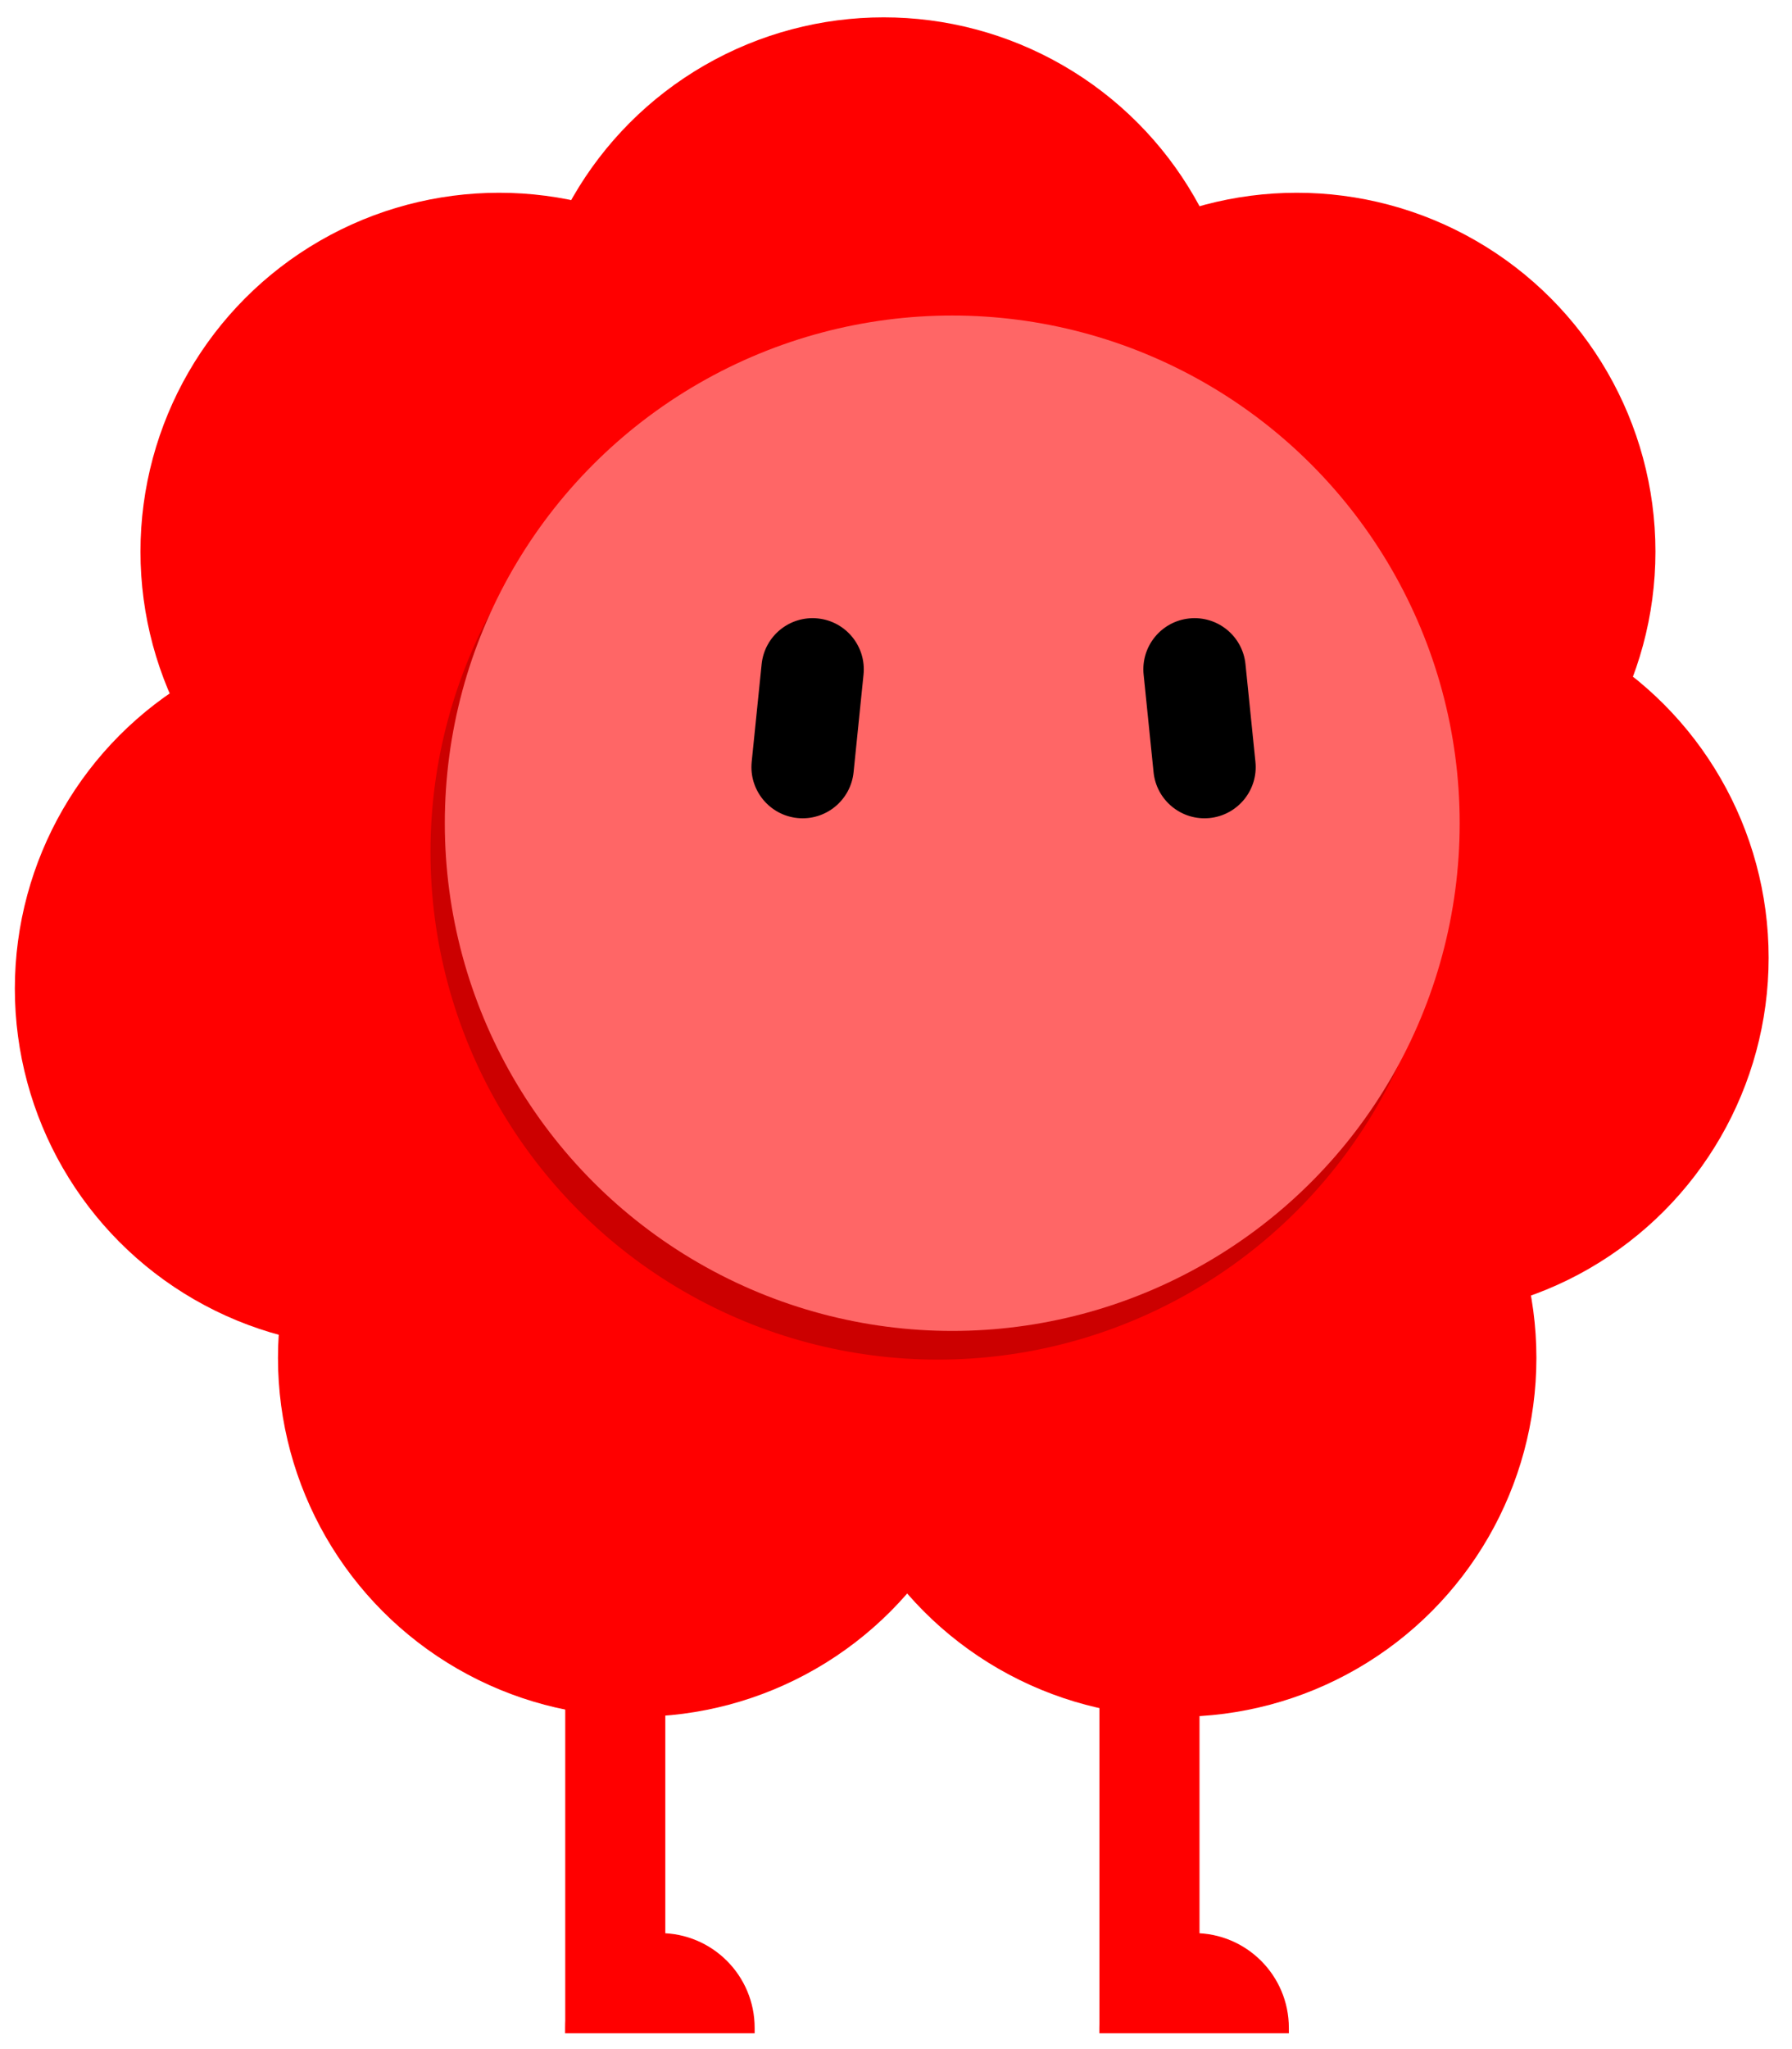 <svg width="49" height="56" viewBox="0 0 49 56" fill="none" xmlns="http://www.w3.org/2000/svg">
<circle cx="19.614" cy="19.614" r="19.614" transform="matrix(-1 0 0 1 44.335 3.976)" fill="#FF0000"/>
<circle cx="9.807" cy="9.807" r="9.807" transform="matrix(-1 0 0 1 45.266 5.268)" fill="#FF0000"/>
<circle cx="9.807" cy="9.807" r="9.807" transform="matrix(-1 0 0 1 33.97 0.474)" fill="#FF0000"/>
<circle cx="9.807" cy="9.807" r="9.807" transform="matrix(-1 0 0 1 23.455 5.268)" fill="#FF0000"/>
<circle cx="9.807" cy="9.807" r="9.807" transform="matrix(-1 0 0 1 20.02 17.213)" fill="#FF0000"/>
<circle cx="9.807" cy="9.807" r="9.807" transform="matrix(-1 0 0 1 27.215 27.304)" fill="#FF0000"/>
<circle cx="9.807" cy="9.807" r="9.807" transform="matrix(-1 0 0 1 48.361 16.367)" fill="#FF0000"/>
<circle cx="9.807" cy="9.807" r="9.807" transform="matrix(-1 0 0 1 42.011 27.304)" fill="#FF0000"/>
<circle cx="13.875" cy="13.875" r="13.875" transform="matrix(-1 0 0 1 39.521 9.407)" fill="#CC0000"/>
<circle cx="13.875" cy="13.875" r="13.875" transform="matrix(-1 0 0 1 39.913 8.623)" fill="#FF6666"/>
<path d="M22.361 16.901C21.592 16.823 20.905 17.382 20.826 18.151L20.554 20.821C20.476 21.59 21.036 22.277 21.805 22.356V22.356C22.574 22.434 23.261 21.874 23.34 21.105L23.612 18.435C23.69 17.666 23.13 16.979 22.361 16.901V16.901Z" fill="black"/>
<path d="M32.522 16.901C33.291 16.823 33.978 17.382 34.056 18.151L34.328 20.821C34.407 21.59 33.846 22.277 33.077 22.356V22.356C32.308 22.434 31.621 21.874 31.543 21.105L31.271 18.435C31.192 17.666 31.752 16.979 32.522 16.901V16.901Z" fill="black"/>
<rect width="2.736" height="16.334" transform="matrix(-1 0 0 1 32.799 39.232)" fill="#FF0000"/>
<path d="M32.653 52.83C31.223 52.83 30.064 53.989 30.064 55.419L30.064 55.566L35.242 55.566L35.242 55.419C35.242 53.989 34.083 52.83 32.653 52.83V52.83Z" fill="#FF0000"/>
<path d="M18.046 52.83C16.616 52.83 15.457 53.989 15.457 55.419L15.457 55.566L20.635 55.566L20.635 55.419C20.635 53.989 19.476 52.83 18.046 52.83V52.83Z" fill="#FF0000"/>
<rect width="2.736" height="16.334" transform="matrix(-1 0 0 1 18.192 39.232)" fill="#FF0000"/>
</svg>
